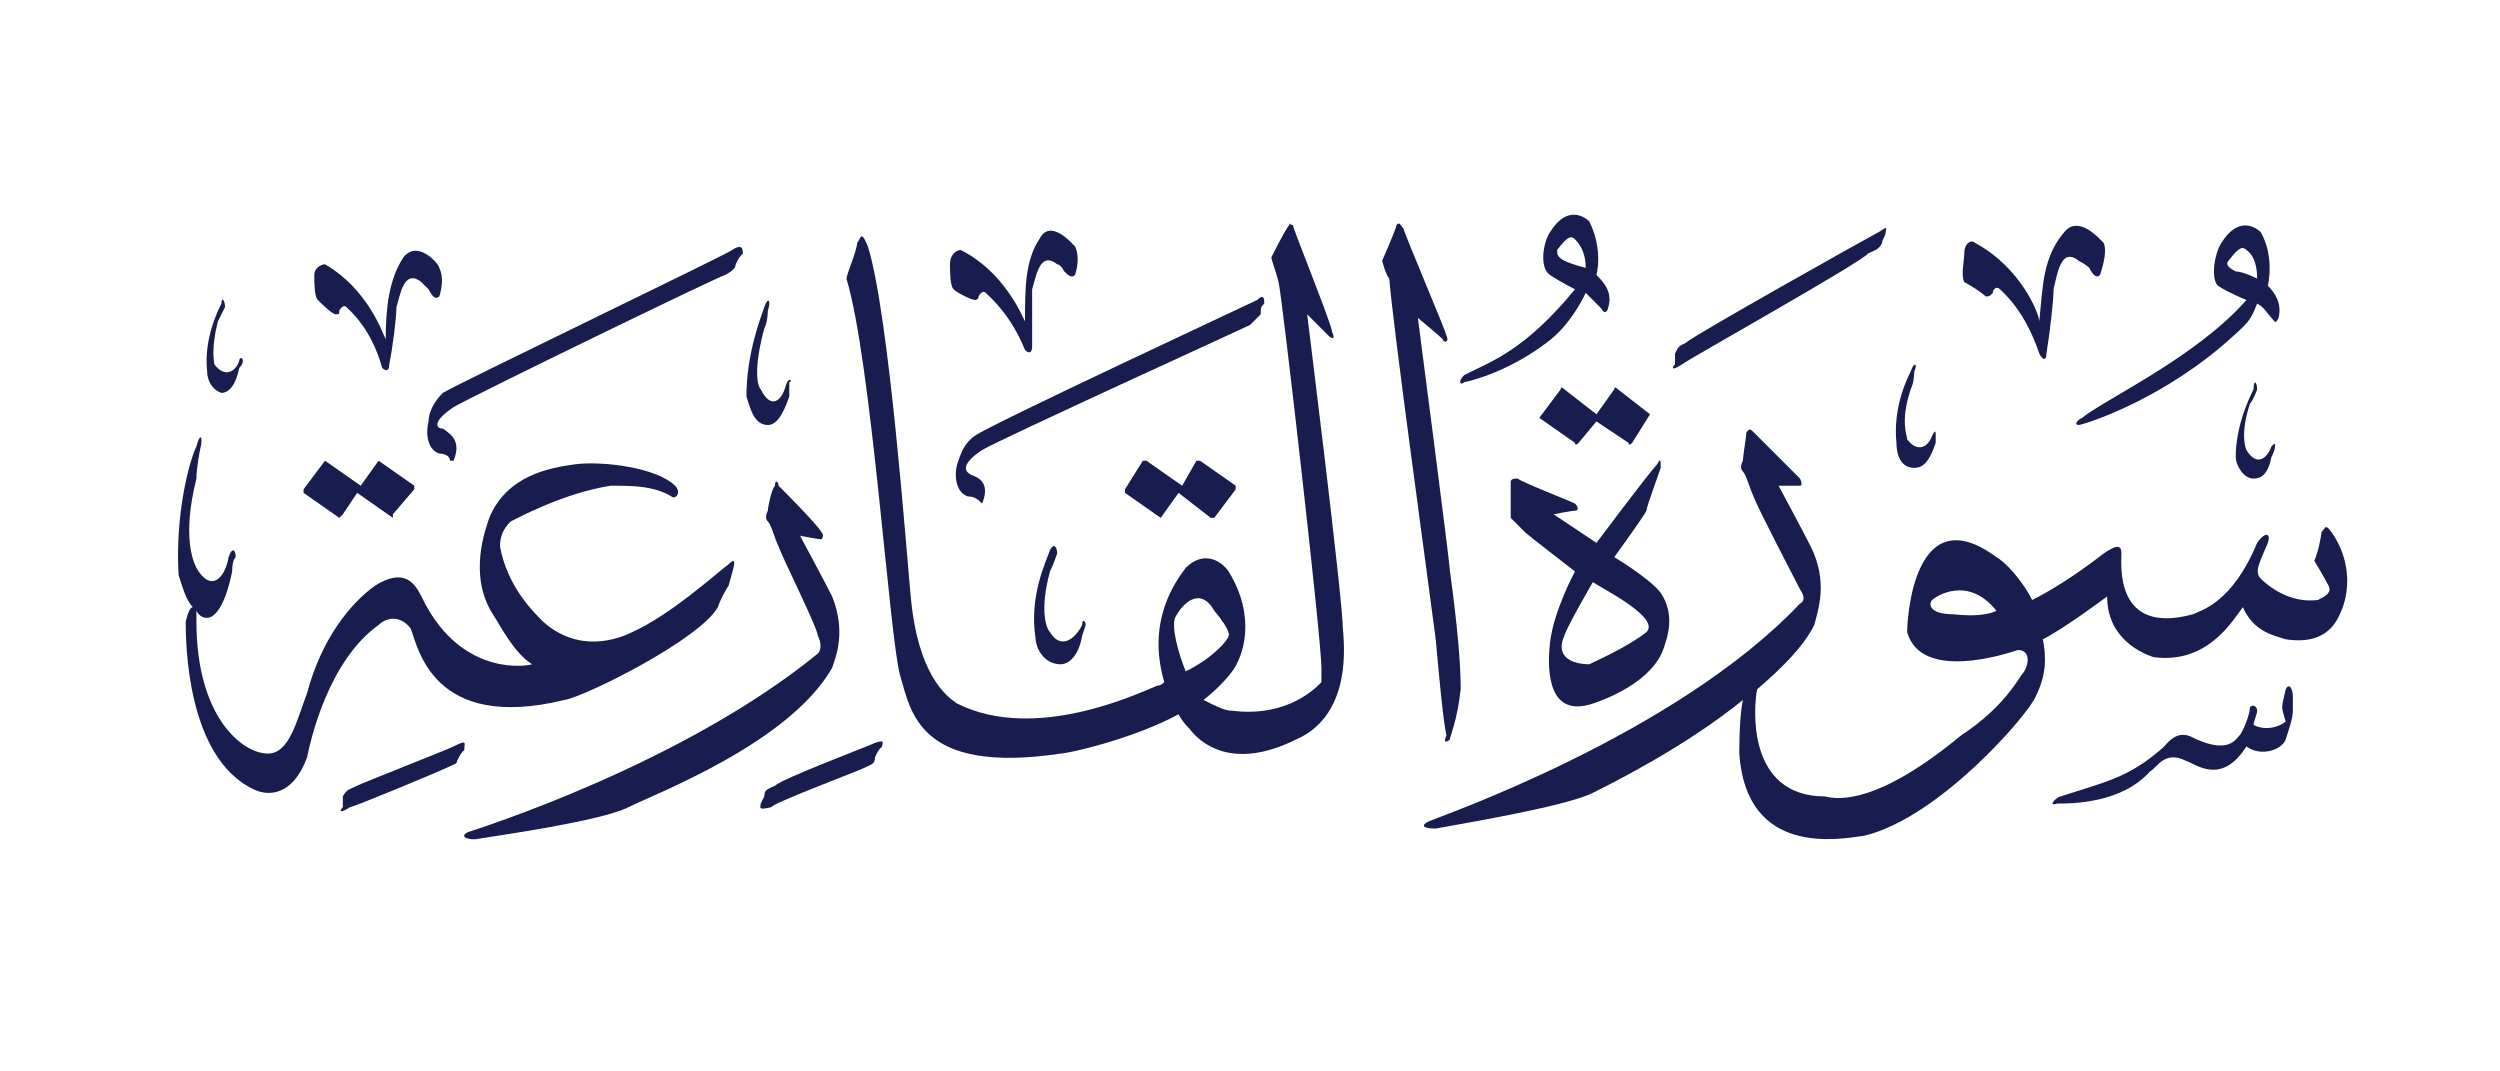 <svg version="1.2" xmlns="http://www.w3.org/2000/svg" viewBox="0 0 70 30" width="70" height="30">
	<title>New Project</title>
	<style>
		.s0 { fill: #191c4f } 
	</style>
	<g id="القارعة">
		<path id="&lt;Path&gt;" class="s0" d="m13 21c-0.1 0.1-0.1 0.1-0.2 0.3 0 0.1-0.1 0.1-0.3 0.2-0.2 0.1-2.6 1.1-2.7 1.1-0.3 0.2-0.3 0.1-0.2 0q0-0.1 0-0.3c0.1-0.2 0.2-0.2 0.4-0.3 0.2-0.1 2.5-1 2.7-1.1 0.4-0.2 0.3-0.1 0.3 0.1z"/>
		<path id="&lt;Path&gt;" class="s0" d="m24.7 20.9c-0.1 0.1-0.1 0.1-0.2 0.3 0 0.2-0.1 0.2-0.3 0.3-0.2 0.1-2.6 1-2.6 1.1-0.4 0.1-0.3 0-0.3-0.1q0 0 0.1-0.2c0-0.2 0.1-0.2 0.3-0.3 0.2-0.2 2.6-1.1 2.8-1.2 0.3-0.1 0.2 0 0.2 0.1z"/>
		<path id="&lt;Path&gt;" class="s0" d="m64.2 19.5c0 0 0 0.2 0 0.4 0 0.2-0.1 0.5-0.2 0.8-0.1 0.3-0.7 0.5-1.1 0.2-0.7 1.1-1.4 0.5-1.7 0.4-0.6-0.3-0.8 0.2-1 0.3-0.8 0.9-2.2 0.9-2.6 0.9-0.3 0.1 0-0.2 0.1-0.2 1.2-0.4 1.9-0.5 2.9-1.4 0.4-0.5 0.7-0.3 0.9-0.2 0.9 0.4 1.1 0 1.2-0.1 0.1-0.1 0.3-0.6 0.3-0.8 0.1-0.1 0.2 0 0.2 0.1 0 0.1-0.1 0.3-0.1 0.4 0.4 0.2 0.8 0 0.9-0.1 0 0-0.1-0.3-0.1-0.4q0-0.1 0.1-0.5c0.1-0.2 0.2 0 0.2 0.2z"/>
		<path id="&lt;Path&gt;" class="s0" d="m21.8 13.6c0.1 0.1 1.1 1.1 1.2 1.3 0.1 0.1 0 0.2 0 0.2-0.1 0-0.6-0.1-0.6-0.1 0 0 0.7 1.3 0.9 1.7 0.4 1 0.1 1.7 0 2-1.2 2.1-4.9 3.5-5.7 3.9-0.8 0.4-3.7 0.8-4.3 0.9-0.3 0-0.4-0.1-0.2-0.2 0.3-0.1 6-1.9 9.8-5 0.1-0.1 0.1-0.3 0-0.5 0-0.2-1-2.2-1.1-2.5-0.1-0.2-0.2-0.6-0.3-0.7q-0.1-0.1 0-0.3c0-0.1 0.1-0.6 0.2-0.7 0-0.2 0.1-0.1 0.1 0z"/>
		<path id="&lt;Compound Path&gt;" fill-rule="evenodd" class="s0" d="m46.6 18.1c-0.3 1-1.7 1.5-2 1.6-1.2 0.4-1.3-0.8-1.2-1.7 0.1-0.9 0.7-2 0.7-2 0 0-1.3-1-1.4-1.1-0.1-0.1-0.2-0.2-0.3-0.3-0.1-0.1-0.1-0.1-0.1-0.1 0 0 0-0.9 0-1 0-0.1 0.1-0.1 0.2-0.1 0.1 0.1 1.4 0.6 1.6 0.7 0.1 0.1 0.1 0.2 0 0.2-0.1 0-0.6 0.1-0.6 0.1l1.2 0.8c0 0 1.5-2 1.7-2.2 0.1-0.2 0.1-0.1 0.1 0.1-0.1 0.3-0.4 1.1-0.4 1.2-0.1 0.2-0.9 1.3-0.9 1.3 0 0 1 0.6 1.3 1 0.4 0.6 0.2 1.2 0.1 1.5zm-2-1.8c0 0-0.7 1.2-0.8 1.5-0.3 0.7 0.4 0.8 0.7 0.8 0.2-0.1 1.1-0.5 1.6-0.9 0.4-0.4-1.2-1.2-1.5-1.4z"/>
		<path id="&lt;Path&gt;" class="s0" d="m10.6 12.9l1 0.7q0 0 0 0.1l-0.6 0.7q0 0.1 0 0.1l-1-0.7-0.4 0.6q-0.1 0.1-0.1 0.1l-1-0.7q0-0.1 0-0.1l0.6-0.8q0 0 0 0l1 0.7 0.5-0.7q0 0 0 0z"/>
		<path id="&lt;Path&gt;" class="s0" d="m5.6 12.6c0 0-0.1 0.5-0.1 0.8-0.4 1.6-0.1 2.3 0 2.5 0.4 0.7 0.8 0.3 0.9-0.3 0.1-0.3 0.2-0.2 0.2 0q-0.1 0.1-0.1 0.4c-0.2 1-0.5 1.3-0.7 1.3q-0.2 0-0.3-0.2 0 0.1 0 0.3c0 2.7 1.3 3.7 2 3.7 0.6 0 0.8-0.9 1.1-1.7 0.4-1.5 1.2-2.5 1.9-3 0.8-0.5 1.1-0.1 1.3 0.3 1 2.1 2.7 2 3.1 1.9-0.5-0.3-0.9-1.1-1.1-1.4-0.7-1.1-0.2-2.4-0.1-2.7 0.5-1.2 1.7-1.4 2.4-1.5 0.8-0.1 2.3 0.1 2.8 0.6 0.2 0.2 0 0.4-0.1 0.3-0.5-0.3-1.1-0.3-1.7-0.3-1.3 0.2-2.6 0.9-2.8 1-0.2 0.2-0.3 0.4-0.3 0.7 0.2 1.1 0.9 1.8 1.2 2.1 1 0.9 2.1 0.5 2.5 0.3 1.1-0.5 2.3-1.6 2.7-1.9 0.3-0.3 0.1 0.2 0 0.6 0 0-0.2 0.3-0.3 0.6-0.5 0.9-3.7 2.5-4.3 2.6-3.7 0.9-4.1-1.5-4.3-2-0.3-0.4-0.7-0.3-0.9-0.1-1.4 1-1.9 3.2-2 3.7-0.4 1.1-1.1 1.1-1.5 0.9-1.9-0.9-1.9-4.2-1.9-4.7q0.1-0.4 0.2-0.4c-0.2-0.2-0.3-0.6-0.4-0.9-0.1-1.7 0.3-3.2 0.5-3.6 0.1-0.4 0.2-0.3 0.1 0.1z"/>
		<path id="&lt;Compound Path&gt;" fill-rule="evenodd" class="s0" d="m65.6 17c-0.1 0.2-0.3 1.1-1.6 0.9-0.3-0.1-0.9-0.2-1.2-0.9-0.3 0.4-1 1.6-2.5 1.4-0.3-0.1-1.3-0.5-1.3-1.7 0 0-1.2 0.9-1.8 1.2 0.1 0.5 0.1 1-0.2 1.6-0.2 0.5-2.7 3.4-4.8 3.9-0.7 0.1-3.3 0.6-3.5-2.3q0-1 0.1-1.5c-1.6 1.3-3.6 2.3-4.2 2.6-0.8 0.4-3.9 0.9-4.4 1-0.4 0-0.4-0.1-0.2-0.2 0.2-0.1 6.9-2.4 10.4-6.1q0.2-0.1 0-0.4c-0.1-0.2-1.2-2.3-1.3-2.6-0.1-0.2-0.2-0.6-0.3-0.7q-0.1-0.1 0-0.3c0-0.1 0.1-0.7 0.1-0.8 0.1-0.1 0.1-0.1 0.2 0 0.1 0.1 1.2 1.2 1.3 1.3 0.1 0.2 0 0.2 0 0.2-0.1 0-0.6 0-0.6 0 0 0 0.7 1.3 0.9 1.7 0.5 1 0.2 1.8 0.1 2.2-0.3 0.6-0.9 1.2-1.6 1.8-0.1 0.5-0.3 3 1.9 3 0.4 0.1 1.5 0.2 3.8-1.7 0.6-0.4 1.2-0.9 1.7-1.7 0.2-0.2 0.3-0.7-0.1-0.7-0.3 0.1-2.7 0.9-3.1-0.5 0-0.4 0.2-3.8 2.5-2.1 0.2 0.1 0.7 0.6 1 1.2 0.4-0.2 1.1-0.6 2-1.3 0.3-0.2 0.5-0.3 0.5 0 0 0.3-0.2 2.3 2 1.7 0.2-0.1 1.1-0.3 1.8-2 0.2-0.3 0.4-0.3 0.3 0-0.2 0.5-0.4 0.8-0.2 1 0.2 0.2 0.8 0.7 1.6 0.6 0.2-0.1 0.4-0.2 0.3-0.4-0.1-0.2-0.4-0.7-0.4-0.7 0.1-0.2 0.2-0.7 0.2-0.8 0.1-0.1 0.1-0.2 0.2-0.1 0.1 0.1 0.8 1 0.4 2.2zm-9.7 0.1c-0.8-1-1.7-0.4-1.8-0.3-0.1 0.1-0.1 0.4 0.6 0.4 0.9 0.1 1.2-0.1 1.2-0.1z"/>
		<path id="&lt;Path&gt;" class="s0" d="m45.3 10.9l0.9 0.7q0 0 0 0l-0.5 0.8q-0.1 0.1-0.1 0l-0.9-0.6-0.5 0.6q-0.1 0.1-0.1 0l-1-0.7q0 0 0 0l0.6-0.8q0-0.1 0.1 0l0.9 0.7 0.5-0.7q0-0.1 0.1 0z"/>
		<path id="&lt;Path&gt;" class="s0" d="m63.2 10.9c0 0-0.1 0.3-0.2 0.4-0.3 0.9-0.1 1.3-0.1 1.3 0.3 0.5 0.6 0.2 0.7-0.1 0.1-0.1 0.1-0.1 0.1 0q0 0.1-0.1 0.3c-0.1 0.5-0.3 0.6-0.5 0.6-0.3 0-0.5-0.4-0.5-0.6 0-0.9 0.4-1.7 0.5-1.9 0-0.3 0.1-0.2 0.1 0z"/>
		<path id="&lt;Path&gt;" class="s0" d="m53.6 10.4c0 0 0 0.3-0.1 0.5-0.3 0.9-0.1 1.3-0.1 1.4 0.3 0.4 0.6 0.2 0.7-0.1 0.1-0.2 0.1-0.1 0.1 0q0 0 0 0.2c-0.2 0.6-0.4 0.7-0.6 0.7-0.4 0-0.5-0.4-0.5-0.7-0.1-1 0.3-1.8 0.4-2 0.1-0.3 0.2-0.2 0.1 0z"/>
		<path id="&lt;Path&gt;" class="s0" d="m21.5 8.7c0 0 0 0.3-0.1 0.5-0.3 1.1-0.2 1.6-0.1 1.7 0.3 0.6 0.6 0.3 0.7-0.1 0.1-0.3 0.2-0.1 0.1-0.1q0 0.1 0 0.4c-0.2 0.6-0.4 0.8-0.6 0.8-0.4 0-0.5-0.5-0.6-0.8 0-1.2 0.4-2.2 0.5-2.5 0.1-0.3 0.2-0.2 0.1 0.1z"/>
		<path id="&lt;Path&gt;" class="s0" d="m6.3 8.6c0 0-0.1 0.2-0.2 0.4-0.2 0.8-0.1 1.1-0.1 1.2 0.3 0.4 0.6 0.2 0.7-0.1 0-0.1 0.1-0.1 0.1 0q0 0.1-0.1 0.2c-0.1 0.5-0.3 0.7-0.5 0.7-0.3-0.1-0.4-0.4-0.4-0.6-0.1-0.9 0.3-1.7 0.4-1.9 0-0.2 0.1-0.1 0.1 0.1z"/>
		<path id="&lt;Path&gt;" class="s0" d="m12.3 7.5c0.1 0.2 0.1 0.5 0 0.8-0.1 0.1-0.2 0-0.3-0.2 0 0-0.1-0.1-0.2-0.2-0.5-0.4-0.6 0.4-0.7 0.7 0 0.3-0.1 1.1-0.2 1.6 0 0.2-0.1 0.2-0.2 0.1-0.3-1.1-0.9-1.6-1-1.7-0.1-0.1-0.2 0.1-0.2 0.1 0 0.1 0 0.1-0.1 0.1-0.1 0-0.4-0.3-0.5-0.4-0.1-0.1-0.1-0.5-0.1-0.7 0-0.2 0.2-0.3 0.3-0.3 1.2 0.7 1.6 1.9 1.7 2.1 0-0.9 0.1-1.7 0.5-2.3 0.4-0.5 1 0.2 1 0.3z"/>
		<path id="&lt;Path&gt;" class="s0" d="m20.8 7.1c-0.1 0.1-0.1 0.1-0.2 0.3 0 0.1-0.1 0.2-0.3 0.3-0.1 0-7.1 3.4-7.6 3.7-0.6 0.4-0.5 0.6-0.3 0.6 0.3 0.2 0.5 0.4 0.3 0.9q0 0-0.1 0c0-0.1-0.1-0.2-0.3-0.2-0.3-0.1-0.4-0.5-0.3-0.9 0-0.3 0.2-0.6 0.4-0.8 0.5-0.3 8-3.9 8.1-4 0.3-0.2 0.3 0 0.3 0.1z"/>
		<path id="&lt;Path&gt;" class="s0" d="m29.6 15.5c0 0-0.1 0.3-0.2 0.5-0.3 1.1-0.1 1.6 0 1.7 0.3 0.5 0.7 0.2 0.9-0.2 0-0.2 0.1-0.1 0.1 0q0 0-0.1 0.3c-0.1 0.6-0.4 0.8-0.6 0.8-0.5 0-0.7-0.5-0.7-0.7-0.2-1.2 0.3-2.2 0.4-2.5 0.1-0.2 0.2-0.1 0.2 0.1z"/>
		<path id="&lt;Path&gt;" class="s0" d="m32.1 12.9l1 0.7 0.4-0.7q0.1 0 0.1 0l1 0.7q0 0 0 0.1l-0.6 0.8q0 0-0.1 0l-0.9-0.7-0.5 0.7q0 0 0 0l-1-0.7q0-0.1 0-0.1l0.5-0.8q0.1 0 0.1 0z"/>
		<path id="&lt;Path&gt;" class="s0" d="m35.4 8.5c-0.1 0.1-0.1 0.1-0.1 0.3-0.1 0.1-0.2 0.2-0.3 0.3-0.2 0.1-7 3.2-7.5 3.5-0.6 0.4-0.5 0.6-0.3 0.7 0.3 0.1 0.5 0.3 0.3 0.8q0 0 0 0c-0.1-0.1-0.2-0.2-0.4-0.2-0.3-0.1-0.4-0.5-0.3-0.9 0.1-0.3 0.2-0.6 0.5-0.8 0.4-0.3 7.7-3.7 7.9-3.8 0.2-0.2 0.2 0 0.2 0.1z"/>
		<path id="&lt;Path&gt;" class="s0" d="m30.1 6.9c0.1 0.2 0.1 0.5 0 0.8-0.1 0.1-0.2 0-0.3-0.1 0 0-0.1-0.2-0.2-0.2-0.5-0.4-0.6 0.4-0.7 0.7 0 0.3 0 1.1 0 1.6 0 0.2-0.1 0.2-0.2 0.1-0.4-1-1-1.5-1.1-1.6-0.1-0.1-0.2 0.1-0.2 0.1 0 0.1-0.1 0.1-0.1 0.1-0.1 0-0.5-0.2-0.6-0.3-0.1-0.1-0.1-0.5-0.1-0.7 0-0.3 0.2-0.4 0.3-0.4 1.2 0.6 1.7 1.8 1.8 2 0-0.9 0-1.7 0.4-2.3 0.3-0.6 0.9 0.1 1 0.2z"/>
		<path id="&lt;Path&gt;" class="s0" d="m52.8 6.5c0 0.1-0.1 0.2-0.1 0.3-0.1 0.2-0.2 0.2-0.4 0.3-0.1 0.2-5.1 3-5.2 3.1-0.3 0.2-0.3 0.1-0.2 0q0-0.1 0-0.3c0.1-0.2 0.1-0.2 0.3-0.3 0.2-0.2 5.2-3 5.4-3.1 0.3-0.2 0.2-0.1 0.2 0z"/>
		<path id="&lt;Path&gt;" class="s0" d="m58.9 6.8c0.1 0.2 0 0.6-0.1 0.9-0.1 0.1-0.2 0-0.3-0.2 0 0-0.1-0.1-0.3-0.2-0.5-0.4-0.6 0.4-0.7 0.8 0 0.3-0.1 1.2-0.2 1.8 0 0.2-0.1 0.2-0.2 0-0.4-1.2-1-1.7-1.1-1.8-0.1-0.1-0.2 0-0.2 0.1-0.1 0.1-0.1 0.1-0.2 0.1-0.1-0.1-0.4-0.3-0.6-0.4-0.1-0.2 0-0.6 0-0.8 0-0.3 0.2-0.4 0.3-0.3 1.3 0.7 1.8 2 1.8 2.2 0.1-1 0.1-1.8 0.7-2.5 0.4-0.5 1 0.2 1.1 0.3z"/>
		<path id="&lt;Compound Path&gt;" fill-rule="evenodd" class="s0" d="m63.8 8.9c-0.1 0.2-0.1 0.1-0.2 0-0.1-0.1-0.2-0.3-0.4-0.4-0.2 0.5-0.2 0.5-1 1.2-1.9 1.6-3.9 2.2-4 2.2-0.1 0-0.1-0.1 0.1-0.2 0.6-0.5 3.2-1.7 4.6-3.3 0 0-0.5-0.2-0.8-0.4-0.2-0.2-0.1-0.9 0.1-1.2 0.5-0.8 1-0.4 1.1-0.3 0.4 0.7 0.2 1.5 0.2 1.5 0.2 0.2 0.4 0.5 0.3 0.9zm-0.9-1.9c-0.1-0.1-0.2-0.1-0.5 0.3-0.1 0.1 0 0.2 0.2 0.3 0.2 0 0.6 0.2 0.6 0.2 0-0.1 0-0.6-0.3-0.8z"/>
		<path id="&lt;Compound Path&gt;" fill-rule="evenodd" class="s0" d="m36.3 20.7c-1.8 0.9-2.7 0.1-3-0.3q-0.2-0.2-0.3-0.4c-1.3 0.7-3.1 1.1-3.3 1.1-4 0.6-4.2-1.2-4.5-2.2-0.3-1.1-0.8-8.8-1.5-11.1 0-0.1 0.3-0.8 0.3-1 0.1-0.1 0.1-0.4 0.3 0.1 0.6 1.9 1.1 8.8 1.2 9.8 0.2 2.2 1 2.8 1.3 3 2.2 1.1 5.1-0.3 5.6-0.5q0.1 0 0.2-0.1c-0.5-1.7 0.3-2.8 0.6-3.2 0.5-0.5 1-0.2 1.2 0.1 0.8 1.3 0.4 2.4 0.1 2.8q-0.3 0.4-0.8 0.8c0.4 0.2 0.6 0.3 0.8 0.3 1.6 0.2 2.4-0.7 2.5-0.8 0-0.1 0-0.1 0-0.4 0-0.8-1.1-10.4-1.2-10.8-0.1-0.4-0.2-0.6-0.2-0.7 0 0 0.4-0.8 0.5-0.9 0-0.1 0 0 0.1 0 0 0.1 1.1 2.8 1.1 3 0.1 0.2 0 0.2-0.1 0.1-0.1-0.1-0.6-0.6-0.6-0.6 0 0 1 8 1 8.8 0.2 2-0.6 2.8-1.3 3.1zm-1.9-2.9c0 0 0.1-0.1-0.4-0.7-0.4-0.7-0.9-0.2-1.1 0.2-0.1 0.3 0.1 1 0.3 1.5 0.8-0.4 1.2-0.9 1.2-1z"/>
		<path id="&lt;Path&gt;" class="s0" d="m39.3 6.4c0 0.1 1.2 2.9 1.2 3 0.1 0.2-0.1 0.2-0.1 0.1-0.1-0.1-0.7-0.6-0.7-0.6 0 0 0.9 6.9 0.9 7.1q0.3 2.2 0.3 3.3c-0.1 0.9-0.3 1.3-0.3 1.4-0.1 0.1-0.2 0.1-0.1-0.1-0.1-0.5-0.2-1.6-0.3-2.7-0.3-2.3-1.2-8.8-1.3-10.1-0.1-0.1-0.2-0.5-0.2-0.5 0 0 0.4-0.9 0.4-1 0.1-0.1 0.1 0 0.2 0.1z"/>
		<path id="&lt;Compound Path&gt;" fill-rule="evenodd" class="s0" d="m45 8.7c-0.1 0.1-0.1 0-0.2-0.1-0.1-0.1-0.4-0.4-0.4-0.4 0 0-0.4 0.9-1.1 1.4-1.2 0.9-2.3 1.1-2.3 1.1-0.1 0.1-0.2 0 0-0.2 0.8-0.4 1.7-0.7 3.1-2.4 0 0-0.4-0.2-0.7-0.4-0.3-0.2-0.2-0.9 0-1.2 0.5-0.8 1-0.4 1.1-0.3 0.4 0.8 0.2 1.5 0.2 1.5 0.2 0.2 0.5 0.5 0.3 1zm-0.9-2c-0.1-0.1-0.2-0.1-0.5 0.3 0 0.1 0 0.2 0.2 0.3 0.2 0.1 0.6 0.2 0.6 0.2 0-0.1 0-0.5-0.3-0.8z"/>
	</g>
</svg>